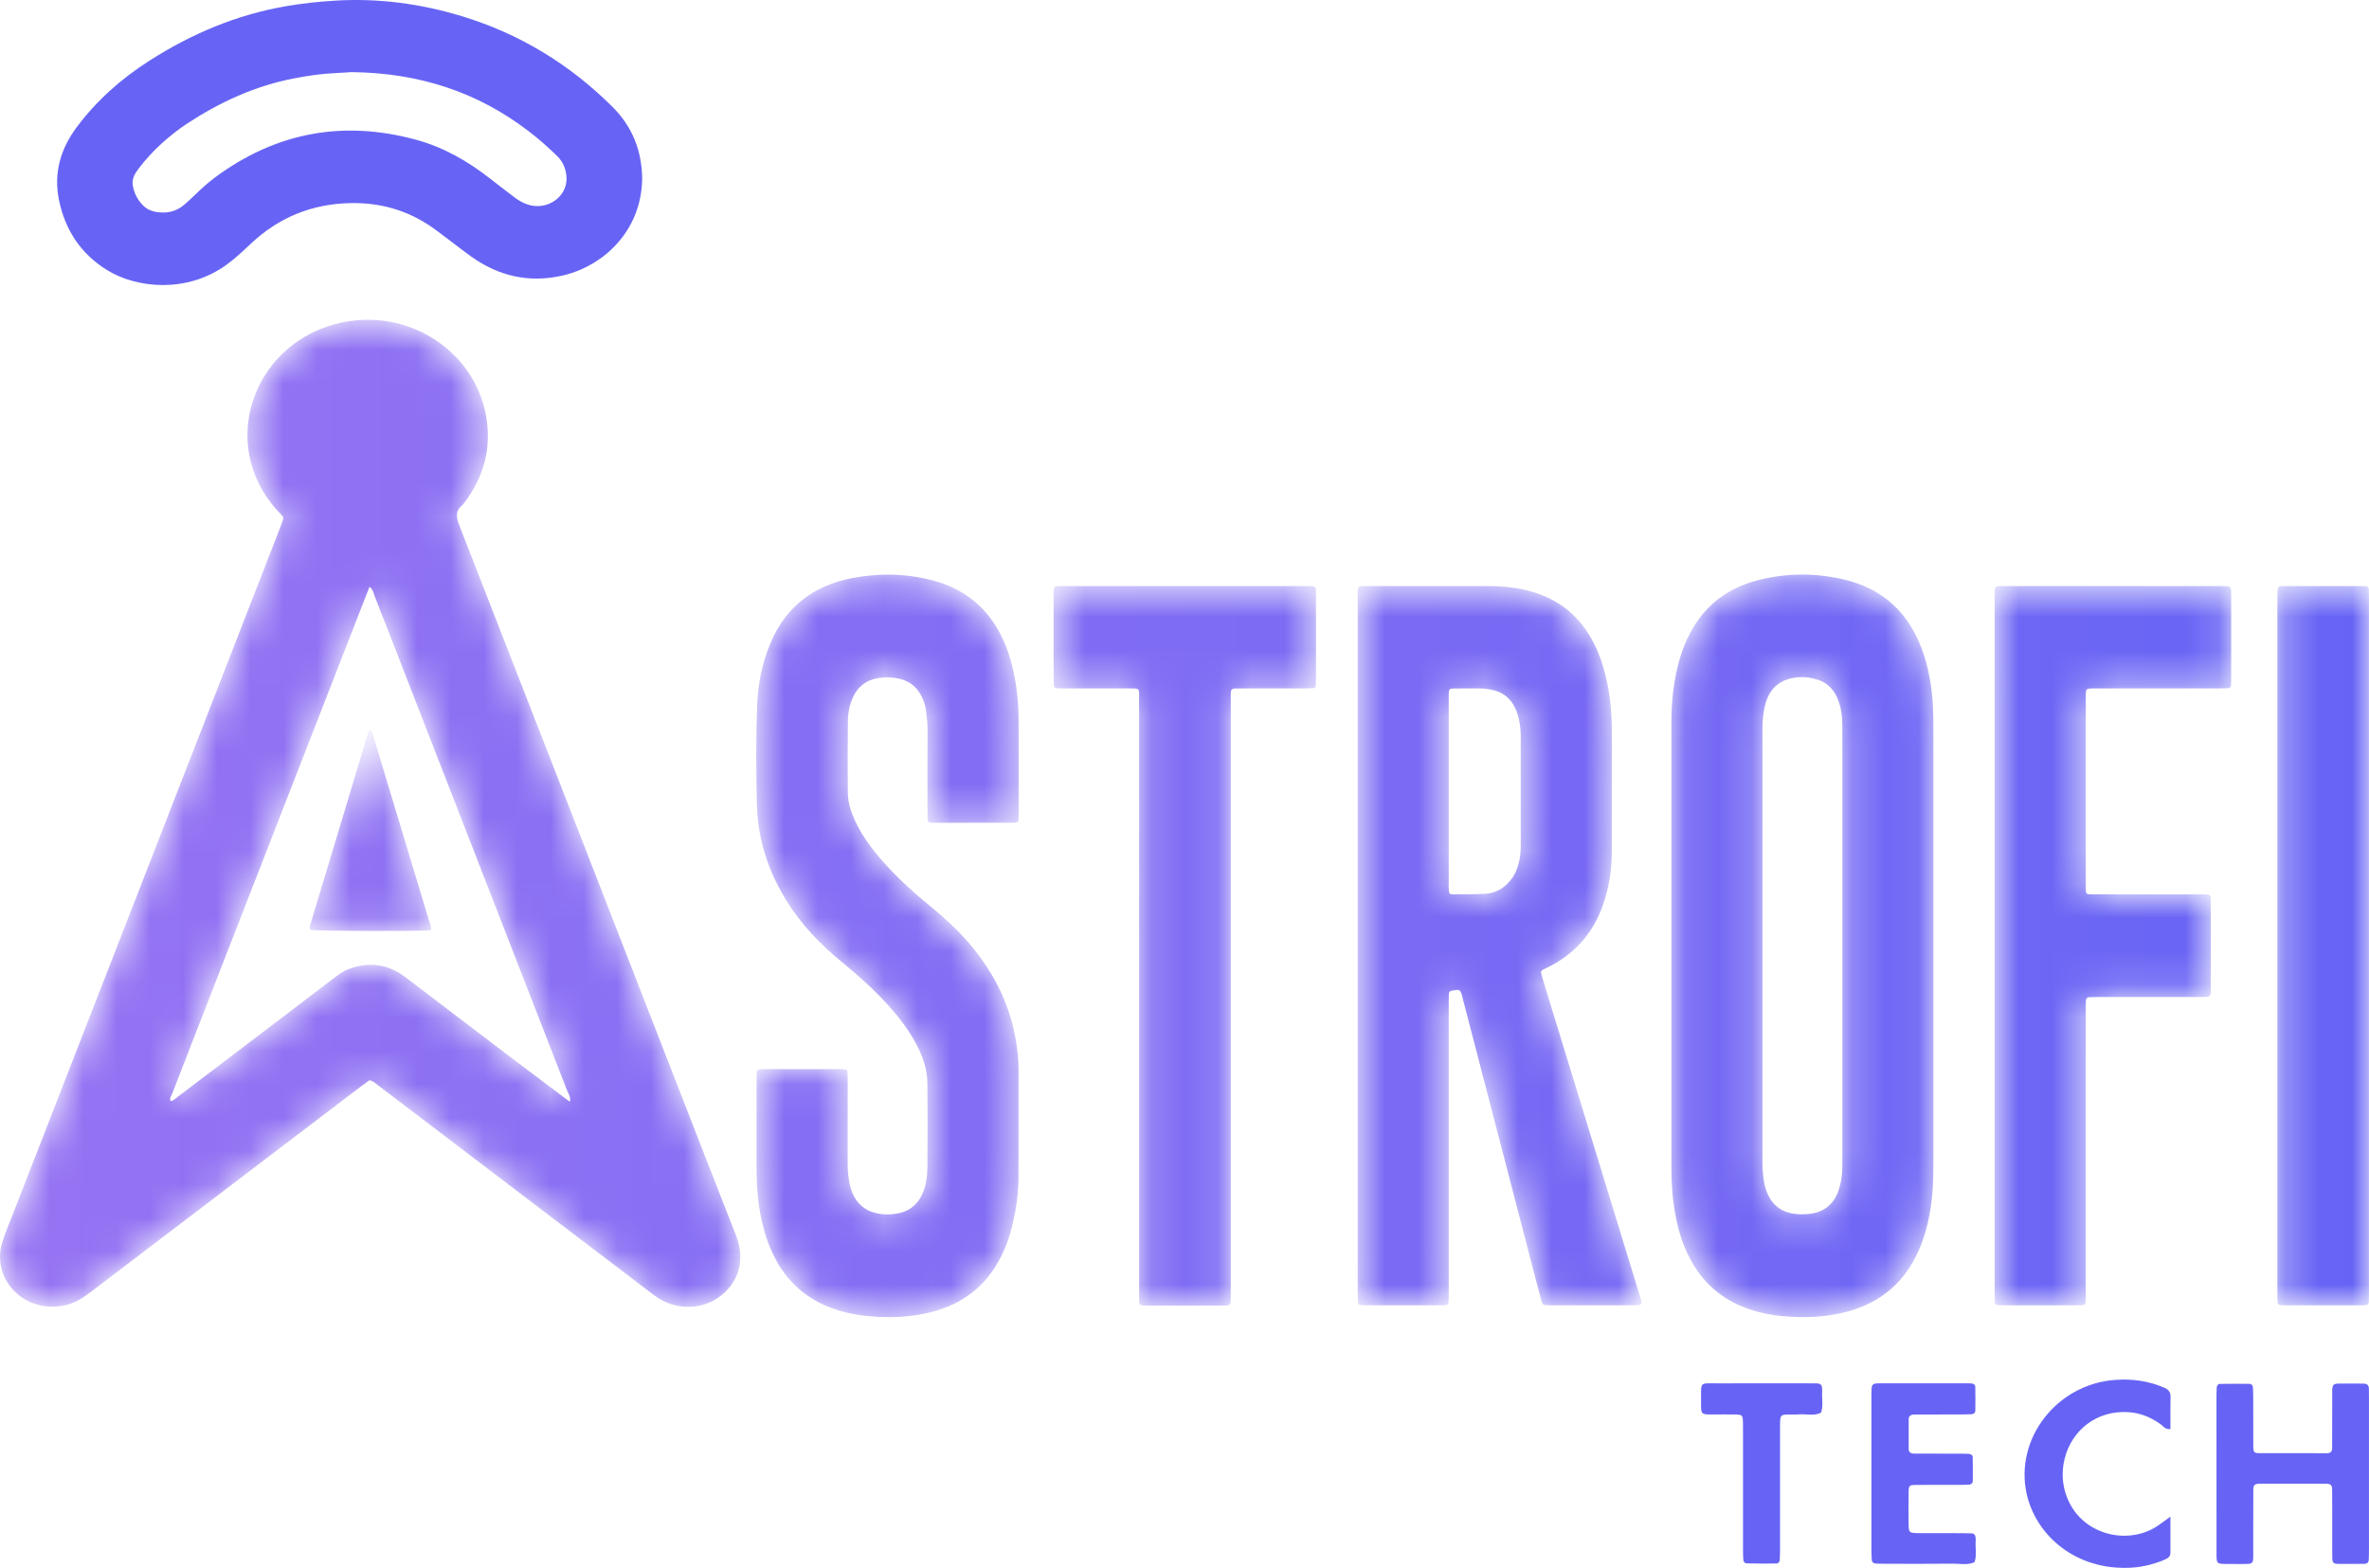 <svg width="71" height="47" viewBox="0 0 71 47" fill="none" xmlns="http://www.w3.org/2000/svg">
<g clip-path="url(#clip0_466_29955)">
<mask id="mask0_466_29955" style="mask-type:luminance" maskUnits="userSpaceOnUse" x="0" y="9" width="23" height="31">
<path d="M10.276 9.661C7.638 10.194 6.479 13.259 8.297 15.286C8.53 15.545 8.535 15.455 8.399 15.807C7.798 17.356 7.194 18.906 6.591 20.455C4.51 25.798 2.43 31.141 0.351 36.484C0.249 36.747 0.135 37.007 0.057 37.277C-0.242 38.305 0.675 39.376 1.921 39.133C2.24 39.071 2.493 38.901 2.742 38.711C5.42 36.671 8.101 34.633 10.781 32.594C10.88 32.52 10.98 32.449 11.072 32.382C11.184 32.403 11.249 32.471 11.322 32.526C13.478 34.165 15.633 35.805 17.789 37.445C18.387 37.9 18.987 38.353 19.583 38.81C19.935 39.08 20.329 39.203 20.78 39.167C21.497 39.109 22.116 38.523 22.179 37.836C22.204 37.562 22.163 37.3 22.061 37.039C21.449 35.483 20.844 33.924 20.237 32.365C18.081 26.824 15.927 21.283 13.765 15.745C13.671 15.505 13.637 15.308 13.867 15.134C14.515 14.313 14.757 13.392 14.551 12.383C14.221 10.764 12.74 9.586 11.029 9.586C10.782 9.586 10.53 9.61 10.276 9.661ZM5.158 32.788C5.876 30.938 6.596 29.089 7.316 27.239C8.519 24.15 9.721 21.062 10.923 17.974C10.971 17.852 11.02 17.731 11.075 17.592C11.183 17.669 11.195 17.782 11.232 17.876C11.648 18.936 12.059 19.997 12.471 21.059C13.977 24.926 15.483 28.794 16.986 32.663C17.03 32.779 17.121 32.889 17.075 33.026C16.467 32.569 15.859 32.112 15.253 31.653C14.219 30.868 13.187 30.084 12.156 29.296C11.634 28.898 11.067 28.818 10.449 29.049C10.28 29.112 10.141 29.218 10.002 29.324C9.158 29.966 8.314 30.608 7.47 31.25C6.758 31.793 6.044 32.335 5.331 32.876C5.266 32.925 5.21 32.989 5.12 33.007C5.064 32.922 5.133 32.855 5.158 32.788Z" fill="white"/>
</mask>
<g mask="url(#mask0_466_29955)">
<path d="M10.276 9.661C7.638 10.194 6.479 13.259 8.297 15.286C8.53 15.545 8.535 15.455 8.399 15.807C7.798 17.356 7.194 18.906 6.591 20.455C4.51 25.798 2.43 31.141 0.351 36.484C0.249 36.747 0.135 37.007 0.057 37.277C-0.242 38.305 0.675 39.376 1.921 39.133C2.24 39.071 2.493 38.901 2.742 38.711C5.42 36.671 8.101 34.633 10.781 32.594C10.88 32.52 10.98 32.449 11.072 32.382C11.184 32.403 11.249 32.471 11.322 32.526C13.478 34.165 15.633 35.805 17.789 37.445C18.387 37.9 18.987 38.353 19.583 38.81C19.935 39.08 20.329 39.203 20.78 39.167C21.497 39.109 22.116 38.523 22.179 37.836C22.204 37.562 22.163 37.3 22.061 37.039C21.449 35.483 20.844 33.924 20.237 32.365C18.081 26.824 15.927 21.283 13.765 15.745C13.671 15.505 13.637 15.308 13.867 15.134C14.515 14.313 14.757 13.392 14.551 12.383C14.221 10.764 12.74 9.586 11.029 9.586C10.782 9.586 10.53 9.61 10.276 9.661ZM5.158 32.788C5.876 30.938 6.596 29.089 7.316 27.239C8.519 24.15 9.721 21.062 10.923 17.974C10.971 17.852 11.02 17.731 11.075 17.592C11.183 17.669 11.195 17.782 11.232 17.876C11.648 18.936 12.059 19.997 12.471 21.059C13.977 24.926 15.483 28.794 16.986 32.663C17.03 32.779 17.121 32.889 17.075 33.026C16.467 32.569 15.859 32.112 15.253 31.653C14.219 30.868 13.187 30.084 12.156 29.296C11.634 28.898 11.067 28.818 10.449 29.049C10.28 29.112 10.141 29.218 10.002 29.324C9.158 29.966 8.314 30.608 7.47 31.25C6.758 31.793 6.044 32.335 5.331 32.876C5.266 32.925 5.21 32.989 5.12 33.007C5.064 32.922 5.133 32.855 5.158 32.788Z" fill="url(#paint0_linear_466_29955)"/>
</g>
<mask id="mask1_466_29955" style="mask-type:luminance" maskUnits="userSpaceOnUse" x="40" y="17" width="10" height="23">
<path d="M40.691 17.943C40.69 21.417 40.691 24.891 40.691 28.365C40.691 31.829 40.691 35.294 40.691 38.758C40.691 38.855 40.693 38.951 40.698 39.047C40.701 39.089 40.73 39.115 40.775 39.12C40.826 39.124 40.875 39.127 40.925 39.127C41.678 39.127 42.431 39.128 43.184 39.127C43.415 39.126 43.415 39.123 43.419 38.903C43.42 38.836 43.419 38.768 43.419 38.701C43.419 35.833 43.419 32.965 43.419 30.098C43.419 30.011 43.417 29.924 43.421 29.838C43.425 29.721 43.439 29.707 43.557 29.688C43.745 29.656 43.767 29.669 43.816 29.832C43.824 29.86 43.828 29.889 43.835 29.917C44.519 32.547 45.203 35.177 45.886 37.807C45.988 38.199 46.089 38.591 46.193 38.982C46.225 39.105 46.248 39.12 46.379 39.126C46.419 39.128 46.46 39.127 46.5 39.127C47.313 39.127 48.125 39.128 48.938 39.127C49.23 39.127 49.231 39.124 49.15 38.856C48.752 37.556 48.354 36.256 47.955 34.955C47.384 33.092 46.813 31.229 46.242 29.366C46.222 29.302 46.202 29.237 46.187 29.172C46.178 29.132 46.194 29.095 46.232 29.073C46.266 29.053 46.303 29.036 46.339 29.02C47.28 28.573 47.849 27.841 48.121 26.881C48.243 26.451 48.305 26.014 48.306 25.57C48.309 24.405 48.311 23.241 48.31 22.077C48.31 21.537 48.281 20.999 48.168 20.469C48.067 19.986 47.917 19.518 47.662 19.087C47.264 18.41 46.679 17.956 45.9 17.733C45.483 17.615 45.056 17.568 44.622 17.569C43.438 17.569 42.254 17.567 41.069 17.569C41.026 17.57 40.988 17.569 40.954 17.569C40.923 17.568 40.895 17.568 40.871 17.568C40.66 17.568 40.691 17.6 40.691 17.943ZM43.421 26.68C43.417 26.603 43.419 26.526 43.419 26.449C43.419 25.535 43.419 24.621 43.419 23.707C43.419 22.803 43.419 21.898 43.419 20.994C43.419 20.927 43.417 20.86 43.419 20.792C43.424 20.658 43.44 20.639 43.574 20.637C43.729 20.635 43.885 20.635 44.04 20.635C44.135 20.636 44.231 20.636 44.327 20.635C44.448 20.635 44.566 20.648 44.685 20.671C45.039 20.736 45.279 20.933 45.42 21.247C45.513 21.452 45.553 21.67 45.571 21.891C45.578 21.977 45.577 22.064 45.577 22.15C45.578 23.199 45.577 24.247 45.578 25.296C45.578 25.489 45.568 25.68 45.519 25.869C45.473 26.048 45.405 26.217 45.288 26.366C45.091 26.616 44.835 26.777 44.504 26.793C44.184 26.809 43.863 26.806 43.541 26.807C43.541 26.807 43.54 26.807 43.539 26.807C43.448 26.807 43.425 26.777 43.421 26.68Z" fill="white"/>
</mask>
<g mask="url(#mask1_466_29955)">
<path d="M40.691 17.943C40.69 21.417 40.691 24.891 40.691 28.365C40.691 31.829 40.691 35.294 40.691 38.758C40.691 38.855 40.693 38.951 40.698 39.047C40.701 39.089 40.73 39.115 40.775 39.12C40.826 39.124 40.875 39.127 40.925 39.127C41.678 39.127 42.431 39.128 43.184 39.127C43.415 39.126 43.415 39.123 43.419 38.903C43.42 38.836 43.419 38.768 43.419 38.701C43.419 35.833 43.419 32.965 43.419 30.098C43.419 30.011 43.417 29.924 43.421 29.838C43.425 29.721 43.439 29.707 43.557 29.688C43.745 29.656 43.767 29.669 43.816 29.832C43.824 29.86 43.828 29.889 43.835 29.917C44.519 32.547 45.203 35.177 45.886 37.807C45.988 38.199 46.089 38.591 46.193 38.982C46.225 39.105 46.248 39.12 46.379 39.126C46.419 39.128 46.46 39.127 46.5 39.127C47.313 39.127 48.125 39.128 48.938 39.127C49.23 39.127 49.231 39.124 49.15 38.856C48.752 37.556 48.354 36.256 47.955 34.955C47.384 33.092 46.813 31.229 46.242 29.366C46.222 29.302 46.202 29.237 46.187 29.172C46.178 29.132 46.194 29.095 46.232 29.073C46.266 29.053 46.303 29.036 46.339 29.02C47.28 28.573 47.849 27.841 48.121 26.881C48.243 26.451 48.305 26.014 48.306 25.57C48.309 24.405 48.311 23.241 48.31 22.077C48.31 21.537 48.281 20.999 48.168 20.469C48.067 19.986 47.917 19.518 47.662 19.087C47.264 18.41 46.679 17.956 45.9 17.733C45.483 17.615 45.056 17.568 44.622 17.569C43.438 17.569 42.254 17.567 41.069 17.569C41.026 17.57 40.988 17.569 40.954 17.569C40.923 17.568 40.895 17.568 40.871 17.568C40.66 17.568 40.691 17.6 40.691 17.943ZM43.421 26.68C43.417 26.603 43.419 26.526 43.419 26.449C43.419 25.535 43.419 24.621 43.419 23.707C43.419 22.803 43.419 21.898 43.419 20.994C43.419 20.927 43.417 20.86 43.419 20.792C43.424 20.658 43.44 20.639 43.574 20.637C43.729 20.635 43.885 20.635 44.04 20.635C44.135 20.636 44.231 20.636 44.327 20.635C44.448 20.635 44.566 20.648 44.685 20.671C45.039 20.736 45.279 20.933 45.42 21.247C45.513 21.452 45.553 21.67 45.571 21.891C45.578 21.977 45.577 22.064 45.577 22.15C45.578 23.199 45.577 24.247 45.578 25.296C45.578 25.489 45.568 25.68 45.519 25.869C45.473 26.048 45.405 26.217 45.288 26.366C45.091 26.616 44.835 26.777 44.504 26.793C44.184 26.809 43.863 26.806 43.541 26.807C43.541 26.807 43.54 26.807 43.539 26.807C43.448 26.807 43.425 26.777 43.421 26.68Z" fill="url(#paint1_linear_466_29955)"/>
</g>
<mask id="mask2_466_29955" style="mask-type:luminance" maskUnits="userSpaceOnUse" x="50" y="17" width="8" height="23">
<path d="M52.668 17.397C51.78 17.627 51.115 18.136 50.684 18.92C50.539 19.185 50.425 19.462 50.342 19.75C50.162 20.375 50.092 21.014 50.092 21.662C50.094 26.117 50.094 30.574 50.092 35.029C50.092 35.512 50.131 35.991 50.222 36.464C50.311 36.93 50.455 37.38 50.689 37.8C51.101 38.54 51.722 39.038 52.56 39.288C52.945 39.403 53.341 39.456 53.743 39.474C54.269 39.498 54.786 39.463 55.295 39.335C56.264 39.092 56.974 38.541 57.413 37.675C57.603 37.301 57.727 36.906 57.811 36.498C57.916 35.986 57.946 35.469 57.945 34.948C57.945 32.754 57.945 30.559 57.945 28.366C57.945 26.181 57.945 23.996 57.945 21.812C57.945 21.388 57.934 20.965 57.87 20.545C57.794 20.047 57.671 19.564 57.45 19.105C57.02 18.212 56.313 17.632 55.316 17.384C54.882 17.277 54.446 17.223 54.012 17.223C53.563 17.223 53.114 17.281 52.668 17.397ZM53.828 36.391C53.437 36.353 53.154 36.163 52.989 35.818C52.87 35.568 52.843 35.3 52.825 35.031C52.818 34.935 52.822 34.838 52.822 34.742C52.822 30.48 52.822 26.217 52.821 21.954C52.821 21.733 52.825 21.512 52.867 21.294C52.881 21.218 52.898 21.142 52.92 21.068C53.055 20.611 53.367 20.355 53.862 20.304C54.077 20.281 54.283 20.311 54.484 20.377C54.745 20.461 54.926 20.635 55.042 20.873C55.149 21.095 55.196 21.33 55.209 21.571C55.218 21.734 55.216 21.898 55.216 22.062C55.216 24.159 55.216 26.257 55.216 28.355C55.216 30.491 55.216 32.627 55.216 34.763C55.216 35.004 55.219 35.244 55.159 35.48C55.133 35.583 55.106 35.686 55.065 35.783C54.903 36.156 54.604 36.355 54.188 36.392C54.13 36.397 54.07 36.4 54.01 36.4C53.949 36.4 53.888 36.397 53.828 36.391Z" fill="white"/>
</mask>
<g mask="url(#mask2_466_29955)">
<path d="M52.668 17.397C51.78 17.627 51.115 18.136 50.684 18.92C50.539 19.185 50.425 19.462 50.342 19.75C50.162 20.375 50.092 21.014 50.092 21.662C50.094 26.117 50.094 30.574 50.092 35.029C50.092 35.512 50.131 35.991 50.222 36.464C50.311 36.93 50.455 37.38 50.689 37.8C51.101 38.54 51.722 39.038 52.56 39.288C52.945 39.403 53.341 39.456 53.743 39.474C54.269 39.498 54.786 39.463 55.295 39.335C56.264 39.092 56.974 38.541 57.413 37.675C57.603 37.301 57.727 36.906 57.811 36.498C57.916 35.986 57.946 35.469 57.945 34.948C57.945 32.754 57.945 30.559 57.945 28.366C57.945 26.181 57.945 23.996 57.945 21.812C57.945 21.388 57.934 20.965 57.87 20.545C57.794 20.047 57.671 19.564 57.45 19.105C57.02 18.212 56.313 17.632 55.316 17.384C54.882 17.277 54.446 17.223 54.012 17.223C53.563 17.223 53.114 17.281 52.668 17.397ZM53.828 36.391C53.437 36.353 53.154 36.163 52.989 35.818C52.87 35.568 52.843 35.3 52.825 35.031C52.818 34.935 52.822 34.838 52.822 34.742C52.822 30.48 52.822 26.217 52.821 21.954C52.821 21.733 52.825 21.512 52.867 21.294C52.881 21.218 52.898 21.142 52.92 21.068C53.055 20.611 53.367 20.355 53.862 20.304C54.077 20.281 54.283 20.311 54.484 20.377C54.745 20.461 54.926 20.635 55.042 20.873C55.149 21.095 55.196 21.33 55.209 21.571C55.218 21.734 55.216 21.898 55.216 22.062C55.216 24.159 55.216 26.257 55.216 28.355C55.216 30.491 55.216 32.627 55.216 34.763C55.216 35.004 55.219 35.244 55.159 35.48C55.133 35.583 55.106 35.686 55.065 35.783C54.903 36.156 54.604 36.355 54.188 36.392C54.13 36.397 54.07 36.4 54.01 36.4C53.949 36.4 53.888 36.397 53.828 36.391Z" fill="url(#paint2_linear_466_29955)"/>
</g>
<mask id="mask3_466_29955" style="mask-type:luminance" maskUnits="userSpaceOnUse" x="22" y="17" width="9" height="23">
<path d="M25.547 17.328C24.373 17.551 23.557 18.192 23.102 19.254C22.843 19.857 22.718 20.489 22.692 21.137C22.654 22.128 22.661 23.12 22.684 24.111C22.708 25.141 23.017 26.099 23.563 26.987C24.007 27.708 24.588 28.315 25.251 28.854C25.74 29.255 26.209 29.675 26.629 30.144C26.944 30.494 27.23 30.866 27.451 31.279C27.652 31.651 27.79 32.043 27.794 32.464C27.803 33.311 27.802 34.158 27.794 35.004C27.791 35.274 27.755 35.542 27.641 35.794C27.508 36.087 27.291 36.285 26.965 36.36C26.707 36.42 26.449 36.419 26.192 36.346C25.927 36.272 25.735 36.112 25.606 35.882C25.534 35.754 25.488 35.617 25.46 35.474C25.423 35.284 25.405 35.093 25.405 34.9C25.408 34.053 25.407 33.206 25.406 32.359C25.406 32.282 25.404 32.205 25.4 32.129C25.397 32.085 25.369 32.059 25.323 32.056C25.274 32.051 25.223 32.048 25.173 32.048C24.421 32.048 23.668 32.048 22.915 32.048C22.875 32.048 22.834 32.049 22.794 32.05C22.726 32.051 22.68 32.079 22.677 32.151C22.675 32.227 22.675 32.304 22.675 32.382C22.674 32.911 22.674 33.441 22.674 33.97C22.675 34.297 22.673 34.625 22.675 34.952C22.676 35.356 22.689 35.759 22.75 36.161C22.837 36.726 22.984 37.273 23.263 37.781C23.671 38.524 24.293 39.024 25.127 39.279C25.512 39.398 25.907 39.452 26.31 39.473C26.845 39.501 27.374 39.465 27.892 39.335C28.828 39.101 29.522 38.574 29.962 37.744C30.095 37.496 30.2 37.236 30.277 36.966C30.436 36.406 30.522 35.836 30.524 35.256C30.528 34.187 30.526 33.119 30.526 32.051C30.526 31.829 30.504 31.609 30.476 31.389C30.345 30.383 29.957 29.477 29.348 28.655C28.938 28.101 28.444 27.625 27.907 27.186C27.41 26.78 26.934 26.352 26.508 25.877C26.16 25.488 25.846 25.078 25.628 24.607C25.505 24.34 25.413 24.064 25.41 23.773C25.403 23.051 25.403 22.329 25.412 21.607C25.416 21.358 25.462 21.11 25.574 20.878C25.725 20.566 25.972 20.382 26.328 20.325C26.499 20.297 26.666 20.298 26.836 20.323C27.229 20.38 27.496 20.584 27.648 20.932C27.698 21.048 27.736 21.168 27.753 21.293C27.779 21.493 27.8 21.693 27.799 21.896C27.795 22.695 27.797 23.494 27.797 24.293C27.797 24.37 27.796 24.447 27.799 24.523C27.804 24.64 27.823 24.657 27.94 24.663C27.949 24.664 27.959 24.664 27.97 24.664C28.772 24.664 29.575 24.664 30.379 24.663C30.5 24.662 30.522 24.64 30.527 24.533C30.53 24.475 30.529 24.417 30.529 24.359C30.529 23.513 30.529 22.665 30.529 21.819C30.53 21.414 30.518 21.01 30.46 20.609C30.378 20.044 30.24 19.494 29.969 18.982C29.536 18.163 28.856 17.631 27.933 17.392C27.495 17.28 27.056 17.225 26.614 17.225C26.259 17.225 25.904 17.261 25.547 17.328Z" fill="white"/>
</mask>
<g mask="url(#mask3_466_29955)">
<path d="M25.547 17.328C24.373 17.551 23.557 18.192 23.102 19.254C22.843 19.857 22.718 20.489 22.692 21.137C22.654 22.128 22.661 23.12 22.684 24.111C22.708 25.141 23.017 26.099 23.563 26.987C24.007 27.708 24.588 28.315 25.251 28.854C25.74 29.255 26.209 29.675 26.629 30.144C26.944 30.494 27.23 30.866 27.451 31.279C27.652 31.651 27.79 32.043 27.794 32.464C27.803 33.311 27.802 34.158 27.794 35.004C27.791 35.274 27.755 35.542 27.641 35.794C27.508 36.087 27.291 36.285 26.965 36.36C26.707 36.42 26.449 36.419 26.192 36.346C25.927 36.272 25.735 36.112 25.606 35.882C25.534 35.754 25.488 35.617 25.46 35.474C25.423 35.284 25.405 35.093 25.405 34.9C25.408 34.053 25.407 33.206 25.406 32.359C25.406 32.282 25.404 32.205 25.4 32.129C25.397 32.085 25.369 32.059 25.323 32.056C25.274 32.051 25.223 32.048 25.173 32.048C24.421 32.048 23.668 32.048 22.915 32.048C22.875 32.048 22.834 32.049 22.794 32.05C22.726 32.051 22.68 32.079 22.677 32.151C22.675 32.227 22.675 32.304 22.675 32.382C22.674 32.911 22.674 33.441 22.674 33.97C22.675 34.297 22.673 34.625 22.675 34.952C22.676 35.356 22.689 35.759 22.75 36.161C22.837 36.726 22.984 37.273 23.263 37.781C23.671 38.524 24.293 39.024 25.127 39.279C25.512 39.398 25.907 39.452 26.31 39.473C26.845 39.501 27.374 39.465 27.892 39.335C28.828 39.101 29.522 38.574 29.962 37.744C30.095 37.496 30.2 37.236 30.277 36.966C30.436 36.406 30.522 35.836 30.524 35.256C30.528 34.187 30.526 33.119 30.526 32.051C30.526 31.829 30.504 31.609 30.476 31.389C30.345 30.383 29.957 29.477 29.348 28.655C28.938 28.101 28.444 27.625 27.907 27.186C27.41 26.78 26.934 26.352 26.508 25.877C26.16 25.488 25.846 25.078 25.628 24.607C25.505 24.34 25.413 24.064 25.41 23.773C25.403 23.051 25.403 22.329 25.412 21.607C25.416 21.358 25.462 21.11 25.574 20.878C25.725 20.566 25.972 20.382 26.328 20.325C26.499 20.297 26.666 20.298 26.836 20.323C27.229 20.38 27.496 20.584 27.648 20.932C27.698 21.048 27.736 21.168 27.753 21.293C27.779 21.493 27.8 21.693 27.799 21.896C27.795 22.695 27.797 23.494 27.797 24.293C27.797 24.37 27.796 24.447 27.799 24.523C27.804 24.64 27.823 24.657 27.94 24.663C27.949 24.664 27.959 24.664 27.97 24.664C28.772 24.664 29.575 24.664 30.379 24.663C30.5 24.662 30.522 24.64 30.527 24.533C30.53 24.475 30.529 24.417 30.529 24.359C30.529 23.513 30.529 22.665 30.529 21.819C30.53 21.414 30.518 21.01 30.46 20.609C30.378 20.044 30.24 19.494 29.969 18.982C29.536 18.163 28.856 17.631 27.933 17.392C27.495 17.28 27.056 17.225 26.614 17.225C26.259 17.225 25.904 17.261 25.547 17.328Z" fill="url(#paint3_linear_466_29955)"/>
</g>
<mask id="mask4_466_29955" style="mask-type:luminance" maskUnits="userSpaceOnUse" x="59" y="17" width="8" height="23">
<path d="M59.78 17.943C59.779 21.417 59.779 24.891 59.779 28.365C59.779 31.83 59.779 35.295 59.78 38.759C59.78 38.855 59.782 38.952 59.788 39.048C59.79 39.09 59.822 39.117 59.867 39.12C59.926 39.124 59.987 39.127 60.047 39.127C60.779 39.127 61.512 39.127 62.245 39.127C62.295 39.127 62.345 39.126 62.395 39.124C62.465 39.122 62.507 39.09 62.509 39.02C62.51 38.923 62.511 38.827 62.511 38.731C62.511 35.902 62.511 33.072 62.511 30.243C62.511 30.156 62.511 30.07 62.516 29.983C62.519 29.927 62.558 29.896 62.614 29.893C62.703 29.888 62.794 29.887 62.885 29.887C63.858 29.886 64.831 29.886 65.805 29.886C65.865 29.886 65.926 29.887 65.986 29.886C66.254 29.884 66.256 29.884 66.258 29.639C66.259 29.417 66.258 29.196 66.258 28.974C66.258 28.311 66.258 27.647 66.257 26.983C66.256 26.83 66.237 26.814 66.089 26.81C66.008 26.808 65.928 26.809 65.848 26.809C64.804 26.809 63.761 26.81 62.717 26.808C62.516 26.808 62.516 26.804 62.511 26.615C62.511 26.577 62.511 26.538 62.511 26.5C62.511 24.652 62.511 22.804 62.511 20.956C62.511 20.889 62.51 20.822 62.514 20.754C62.519 20.665 62.545 20.642 62.647 20.638C62.727 20.634 62.808 20.636 62.888 20.636C64.092 20.636 65.297 20.636 66.501 20.635C66.591 20.635 66.682 20.634 66.772 20.631C66.831 20.628 66.861 20.592 66.864 20.538C66.868 20.49 66.869 20.442 66.869 20.394C66.87 19.537 66.87 18.681 66.869 17.825C66.868 17.572 66.866 17.572 66.604 17.569C66.563 17.568 66.523 17.569 66.483 17.569C64.375 17.569 62.267 17.568 60.16 17.569C60.118 17.569 60.081 17.569 60.048 17.569C60.017 17.568 59.989 17.568 59.964 17.568C59.751 17.568 59.78 17.6 59.78 17.943Z" fill="white"/>
</mask>
<g mask="url(#mask4_466_29955)">
<path d="M59.78 17.943C59.779 21.417 59.779 24.891 59.779 28.365C59.779 31.83 59.779 35.295 59.78 38.759C59.78 38.855 59.782 38.952 59.788 39.048C59.79 39.09 59.822 39.117 59.867 39.12C59.926 39.124 59.987 39.127 60.047 39.127C60.779 39.127 61.512 39.127 62.245 39.127C62.295 39.127 62.345 39.126 62.395 39.124C62.465 39.122 62.507 39.09 62.509 39.02C62.51 38.923 62.511 38.827 62.511 38.731C62.511 35.902 62.511 33.072 62.511 30.243C62.511 30.156 62.511 30.07 62.516 29.983C62.519 29.927 62.558 29.896 62.614 29.893C62.703 29.888 62.794 29.887 62.885 29.887C63.858 29.886 64.831 29.886 65.805 29.886C65.865 29.886 65.926 29.887 65.986 29.886C66.254 29.884 66.256 29.884 66.258 29.639C66.259 29.417 66.258 29.196 66.258 28.974C66.258 28.311 66.258 27.647 66.257 26.983C66.256 26.83 66.237 26.814 66.089 26.81C66.008 26.808 65.928 26.809 65.848 26.809C64.804 26.809 63.761 26.81 62.717 26.808C62.516 26.808 62.516 26.804 62.511 26.615C62.511 26.577 62.511 26.538 62.511 26.5C62.511 24.652 62.511 22.804 62.511 20.956C62.511 20.889 62.51 20.822 62.514 20.754C62.519 20.665 62.545 20.642 62.647 20.638C62.727 20.634 62.808 20.636 62.888 20.636C64.092 20.636 65.297 20.636 66.501 20.635C66.591 20.635 66.682 20.634 66.772 20.631C66.831 20.628 66.861 20.592 66.864 20.538C66.868 20.49 66.869 20.442 66.869 20.394C66.87 19.537 66.87 18.681 66.869 17.825C66.868 17.572 66.866 17.572 66.604 17.569C66.563 17.568 66.523 17.569 66.483 17.569C64.375 17.569 62.267 17.568 60.16 17.569C60.118 17.569 60.081 17.569 60.048 17.569C60.017 17.568 59.989 17.568 59.964 17.568C59.751 17.568 59.78 17.6 59.78 17.943Z" fill="url(#paint4_linear_466_29955)"/>
</g>
<mask id="mask5_466_29955" style="mask-type:luminance" maskUnits="userSpaceOnUse" x="-330" y="-109" width="450" height="245">
<path d="M-329.608 -108.118H119.828V135.327H-329.608V-108.118Z" fill="white"/>
</mask>
<g mask="url(#mask5_466_29955)">
<path d="M10.538 2.162C10.428 2.168 10.24 2.183 10.052 2.191C9.633 2.209 9.22 2.271 8.81 2.35C7.642 2.575 6.594 3.06 5.616 3.699C5.339 3.881 5.082 4.086 4.838 4.307C4.58 4.543 4.346 4.799 4.137 5.077C4.032 5.219 3.949 5.372 3.979 5.552C4.017 5.785 4.119 5.992 4.293 6.163C4.398 6.266 4.527 6.328 4.676 6.353C4.994 6.406 5.28 6.347 5.523 6.136C5.623 6.048 5.722 5.959 5.818 5.866C6.017 5.673 6.22 5.485 6.444 5.319C8.258 3.975 10.271 3.588 12.478 4.191C13.305 4.417 14.028 4.837 14.691 5.356C14.926 5.541 15.164 5.721 15.402 5.902C15.525 5.997 15.656 6.077 15.806 6.128C16.4 6.33 17.003 5.897 16.979 5.329C16.968 5.076 16.883 4.86 16.699 4.679C16.429 4.412 16.143 4.162 15.84 3.93C14.312 2.76 12.566 2.184 10.538 2.162ZM19.246 5.365C19.223 6.926 18.086 7.947 16.954 8.237C16.009 8.478 15.127 8.334 14.315 7.82C14.046 7.649 13.798 7.445 13.542 7.255C13.343 7.108 13.15 6.954 12.947 6.812C12.219 6.304 11.399 6.07 10.504 6.088C9.341 6.11 8.347 6.524 7.519 7.304C7.28 7.529 7.042 7.753 6.773 7.947C5.615 8.781 4.111 8.658 3.199 8.09C2.401 7.592 1.943 6.868 1.765 5.983C1.606 5.191 1.81 4.471 2.294 3.82C2.89 3.017 3.632 2.359 4.485 1.815C5.735 1.017 7.083 0.443 8.569 0.186C9.064 0.101 9.561 0.047 10.064 0.018C11.353 -0.058 12.611 0.112 13.837 0.484C15.59 1.016 17.091 1.941 18.361 3.208C18.961 3.807 19.24 4.537 19.246 5.365Z" fill="#6764F5"/>
</g>
<mask id="mask6_466_29955" style="mask-type:luminance" maskUnits="userSpaceOnUse" x="31" y="17" width="9" height="23">
<path d="M39.078 17.569C36.699 17.568 34.32 17.569 31.94 17.569C31.87 17.569 31.8 17.567 31.73 17.569C31.608 17.574 31.587 17.592 31.579 17.701C31.575 17.748 31.576 17.797 31.576 17.845C31.576 18.692 31.576 19.539 31.577 20.386C31.577 20.443 31.577 20.502 31.584 20.559C31.589 20.601 31.621 20.629 31.664 20.631C31.744 20.636 31.825 20.636 31.905 20.636C32.528 20.636 33.15 20.635 33.773 20.636C33.809 20.637 33.843 20.636 33.873 20.636C34.177 20.634 34.139 20.631 34.139 20.993C34.14 23.958 34.14 26.923 34.14 29.887C34.14 32.843 34.14 35.798 34.14 38.753C34.14 38.839 34.138 38.926 34.142 39.012C34.146 39.102 34.172 39.125 34.273 39.132C34.323 39.136 34.374 39.135 34.423 39.135C35.157 39.136 35.889 39.136 36.622 39.135C36.672 39.135 36.723 39.136 36.773 39.132C36.843 39.127 36.882 39.088 36.883 39.02C36.885 38.924 36.886 38.828 36.886 38.732C36.886 32.831 36.886 26.93 36.886 21.03C36.886 20.934 36.885 20.838 36.89 20.741C36.893 20.673 36.937 20.64 37.008 20.638C37.088 20.637 37.168 20.636 37.248 20.636C37.871 20.636 38.493 20.636 39.116 20.635C39.196 20.635 39.276 20.633 39.356 20.629C39.401 20.627 39.431 20.601 39.433 20.557C39.438 20.481 39.441 20.404 39.441 20.327C39.441 19.528 39.443 18.729 39.44 17.93C39.44 17.598 39.472 17.568 39.258 17.568C39.211 17.568 39.152 17.569 39.078 17.569Z" fill="white"/>
</mask>
<g mask="url(#mask6_466_29955)">
<path d="M39.078 17.569C36.699 17.568 34.32 17.569 31.94 17.569C31.87 17.569 31.8 17.567 31.73 17.569C31.608 17.574 31.587 17.592 31.579 17.701C31.575 17.748 31.576 17.797 31.576 17.845C31.576 18.692 31.576 19.539 31.577 20.386C31.577 20.443 31.577 20.502 31.584 20.559C31.589 20.601 31.621 20.629 31.664 20.631C31.744 20.636 31.825 20.636 31.905 20.636C32.528 20.636 33.15 20.635 33.773 20.636C33.809 20.637 33.843 20.636 33.873 20.636C34.177 20.634 34.139 20.631 34.139 20.993C34.14 23.958 34.14 26.923 34.14 29.887C34.14 32.843 34.14 35.798 34.14 38.753C34.14 38.839 34.138 38.926 34.142 39.012C34.146 39.102 34.172 39.125 34.273 39.132C34.323 39.136 34.374 39.135 34.423 39.135C35.157 39.136 35.889 39.136 36.622 39.135C36.672 39.135 36.723 39.136 36.773 39.132C36.843 39.127 36.882 39.088 36.883 39.02C36.885 38.924 36.886 38.828 36.886 38.732C36.886 32.831 36.886 26.93 36.886 21.03C36.886 20.934 36.885 20.838 36.89 20.741C36.893 20.673 36.937 20.64 37.008 20.638C37.088 20.637 37.168 20.636 37.248 20.636C37.871 20.636 38.493 20.636 39.116 20.635C39.196 20.635 39.276 20.633 39.356 20.629C39.401 20.627 39.431 20.601 39.433 20.557C39.438 20.481 39.441 20.404 39.441 20.327C39.441 19.528 39.443 18.729 39.44 17.93C39.44 17.598 39.472 17.568 39.258 17.568C39.211 17.568 39.152 17.569 39.078 17.569Z" fill="url(#paint5_linear_466_29955)"/>
</g>
<mask id="mask7_466_29955" style="mask-type:luminance" maskUnits="userSpaceOnUse" x="68" y="17" width="3" height="23">
<path d="M68.549 17.569C68.489 17.569 68.429 17.57 68.369 17.571C68.294 17.572 68.262 17.618 68.259 17.682C68.254 17.778 68.254 17.874 68.254 17.97C68.254 21.435 68.254 24.9 68.254 28.365V36.45C68.254 37.239 68.254 38.029 68.254 38.818C68.254 38.895 68.256 38.972 68.263 39.049C68.267 39.089 68.302 39.117 68.345 39.122C68.394 39.127 68.445 39.127 68.495 39.127C69.247 39.127 70 39.127 70.753 39.127C70.803 39.127 70.854 39.127 70.904 39.122C70.96 39.116 70.994 39.084 70.995 39.028C70.998 38.951 70.999 38.874 70.999 38.797C70.999 38.056 70.999 37.315 70.999 36.574C70.999 30.365 70.999 24.157 70.999 17.95C70.999 17.853 70.999 17.757 70.995 17.661C70.992 17.606 70.956 17.576 70.898 17.572C70.838 17.569 70.778 17.569 70.718 17.569C70.356 17.569 69.995 17.568 69.634 17.568C69.272 17.568 68.911 17.569 68.549 17.569Z" fill="white"/>
</mask>
<g mask="url(#mask7_466_29955)">
<path d="M68.549 17.569C68.489 17.569 68.429 17.57 68.369 17.571C68.294 17.572 68.262 17.618 68.259 17.682C68.254 17.778 68.254 17.874 68.254 17.97C68.254 21.435 68.254 24.9 68.254 28.365V36.45C68.254 37.239 68.254 38.029 68.254 38.818C68.254 38.895 68.256 38.972 68.263 39.049C68.267 39.089 68.302 39.117 68.345 39.122C68.394 39.127 68.445 39.127 68.495 39.127C69.247 39.127 70 39.127 70.753 39.127C70.803 39.127 70.854 39.127 70.904 39.122C70.96 39.116 70.994 39.084 70.995 39.028C70.998 38.951 70.999 38.874 70.999 38.797C70.999 38.056 70.999 37.315 70.999 36.574C70.999 30.365 70.999 24.157 70.999 17.95C70.999 17.853 70.999 17.757 70.995 17.661C70.992 17.606 70.956 17.576 70.898 17.572C70.838 17.569 70.778 17.569 70.718 17.569C70.356 17.569 69.995 17.568 69.634 17.568C69.272 17.568 68.911 17.569 68.549 17.569Z" fill="url(#paint6_linear_466_29955)"/>
</g>
<mask id="mask8_466_29955" style="mask-type:luminance" maskUnits="userSpaceOnUse" x="-330" y="-109" width="450" height="245">
<path d="M-329.608 -108.118H119.828V135.327H-329.608V-108.118Z" fill="white"/>
</mask>
<g mask="url(#mask8_466_29955)">
<path d="M70.999 44.17C70.999 44.923 70.999 45.677 70.999 46.431C70.999 46.539 70.998 46.646 70.993 46.754C70.991 46.832 70.943 46.876 70.862 46.877C70.595 46.88 70.329 46.882 70.062 46.878C69.934 46.876 69.903 46.84 69.9 46.697C69.896 46.496 69.898 46.293 69.898 46.092C69.897 45.621 69.9 45.149 69.896 44.678C69.895 44.515 69.862 44.478 69.709 44.477C69.049 44.474 68.389 44.474 67.729 44.477C67.568 44.477 67.534 44.511 67.533 44.67C67.529 45.262 67.532 45.854 67.53 46.446C67.529 46.918 67.582 46.88 67.08 46.882C66.968 46.882 66.856 46.883 66.743 46.881C66.433 46.877 66.43 46.877 66.43 46.561C66.428 44.972 66.429 43.384 66.429 41.796C66.429 41.729 66.431 41.661 66.436 41.594C66.441 41.537 66.473 41.484 66.534 41.483C66.828 41.478 67.123 41.48 67.417 41.482C67.482 41.483 67.518 41.529 67.521 41.587C67.528 41.695 67.53 41.802 67.53 41.91C67.531 42.395 67.529 42.879 67.532 43.364C67.534 43.533 67.559 43.559 67.72 43.56C68.394 43.563 69.067 43.561 69.741 43.561C69.845 43.561 69.895 43.509 69.895 43.412C69.897 42.941 69.895 42.47 69.898 41.999C69.904 41.392 69.819 41.48 70.465 41.473C70.591 41.471 70.718 41.473 70.844 41.475C70.948 41.476 70.995 41.532 70.997 41.626C70.999 41.734 70.999 41.841 70.999 41.949C70.999 42.689 70.999 43.429 70.999 44.17Z" fill="#6764F5"/>
<path d="M56.087 44.141C56.087 43.401 56.087 42.661 56.087 41.922C56.088 41.814 56.088 41.707 56.094 41.599C56.099 41.523 56.145 41.476 56.226 41.47C56.295 41.465 56.366 41.466 56.436 41.466C57.25 41.466 58.063 41.466 58.877 41.466C58.947 41.466 59.017 41.465 59.087 41.47C59.148 41.474 59.198 41.509 59.2 41.568C59.205 41.809 59.205 42.051 59.201 42.292C59.2 42.353 59.15 42.389 59.09 42.392C58.978 42.398 58.866 42.399 58.754 42.399C58.291 42.4 57.828 42.4 57.365 42.402C57.267 42.402 57.204 42.445 57.204 42.546C57.203 42.842 57.203 43.137 57.204 43.433C57.204 43.536 57.271 43.573 57.368 43.573C57.802 43.574 58.237 43.574 58.672 43.575C58.784 43.575 58.897 43.575 59.008 43.581C59.069 43.584 59.121 43.619 59.123 43.677C59.128 43.918 59.128 44.16 59.125 44.402C59.123 44.46 59.077 44.499 59.015 44.502C58.917 44.509 58.819 44.51 58.721 44.51C58.286 44.511 57.851 44.508 57.416 44.512C57.222 44.514 57.205 44.532 57.202 44.726C57.197 45.035 57.197 45.345 57.201 45.654C57.205 45.947 57.211 45.954 57.503 45.957C57.937 45.96 58.372 45.957 58.807 45.958C58.905 45.958 59.003 45.96 59.101 45.965C59.166 45.969 59.198 46.011 59.206 46.069C59.212 46.109 59.215 46.15 59.212 46.19C59.196 46.403 59.253 46.619 59.176 46.829C58.963 46.924 58.738 46.869 58.519 46.872C57.846 46.881 57.172 46.876 56.499 46.875C56.401 46.875 56.303 46.874 56.206 46.867C56.144 46.862 56.102 46.822 56.098 46.763C56.09 46.656 56.088 46.549 56.088 46.441C56.087 45.675 56.087 44.908 56.087 44.141Z" fill="#6764F5"/>
<path d="M65.048 45.464C65.048 45.877 65.046 46.21 65.049 46.542C65.05 46.657 64.979 46.708 64.883 46.749C64.507 46.91 64.11 46.998 63.7 47C62.08 47.005 60.993 45.936 60.739 44.774C60.378 43.129 61.637 41.494 63.386 41.364C63.898 41.326 64.391 41.392 64.863 41.597C64.996 41.655 65.055 41.732 65.052 41.873C65.045 42.193 65.049 42.513 65.049 42.837C64.891 42.858 64.833 42.746 64.749 42.688C64.46 42.484 64.148 42.352 63.784 42.33C62.823 42.271 62.089 42.887 61.88 43.718C61.775 44.135 61.804 44.548 61.974 44.945C62.444 46.046 63.836 46.336 64.709 45.708C64.798 45.644 64.887 45.58 65.048 45.464Z" fill="#6764F5"/>
<path d="M52.239 44.619V42.923C52.239 42.842 52.24 42.761 52.238 42.681C52.233 42.406 52.233 42.405 51.965 42.4C51.783 42.397 51.6 42.398 51.418 42.4C50.96 42.401 50.978 42.422 50.982 41.985C50.986 41.394 50.917 41.469 51.518 41.467C52.388 41.464 53.259 41.466 54.13 41.466C54.242 41.466 54.354 41.466 54.467 41.469C54.545 41.471 54.597 41.507 54.605 41.588C54.608 41.628 54.615 41.669 54.612 41.709C54.595 41.921 54.652 42.137 54.577 42.347C54.366 42.452 54.139 42.379 53.92 42.397C53.795 42.408 53.668 42.397 53.541 42.402C53.388 42.409 53.358 42.441 53.351 42.603C53.347 42.71 53.349 42.818 53.349 42.926C53.349 44.097 53.349 45.268 53.349 46.439C53.349 46.547 53.346 46.655 53.34 46.762C53.336 46.82 53.298 46.867 53.236 46.868C52.942 46.871 52.647 46.87 52.353 46.864C52.292 46.863 52.252 46.819 52.248 46.76C52.242 46.666 52.239 46.571 52.239 46.477C52.238 45.858 52.239 45.239 52.239 44.619Z" fill="#6764F5"/>
</g>
<mask id="mask9_466_29955" style="mask-type:luminance" maskUnits="userSpaceOnUse" x="16" y="33" width="1" height="1">
<path d="M16.958 33.283H16.981L16.962 33.279L16.958 33.283Z" fill="white"/>
</mask>
<g mask="url(#mask9_466_29955)">
<path d="M16.958 33.283H16.981L16.962 33.279L16.958 33.283Z" fill="url(#paint7_linear_466_29955)"/>
</g>
<mask id="mask10_466_29955" style="mask-type:luminance" maskUnits="userSpaceOnUse" x="9" y="21" width="4" height="7">
<path d="M11.001 22.073C10.444 23.919 9.887 25.765 9.331 27.611C9.305 27.698 9.267 27.782 9.295 27.874C9.524 27.91 12.476 27.92 12.915 27.885C12.927 27.765 12.88 27.672 12.852 27.578C12.652 26.904 12.446 26.231 12.243 25.558C11.892 24.395 11.54 23.232 11.188 22.067C11.167 21.996 11.161 21.916 11.073 21.863C11.046 21.941 11.021 22.006 11.001 22.073Z" fill="white"/>
</mask>
<g mask="url(#mask10_466_29955)">
<path d="M11.001 22.073C10.444 23.919 9.887 25.765 9.331 27.611C9.305 27.698 9.267 27.782 9.295 27.874C9.524 27.91 12.476 27.92 12.915 27.885C12.927 27.765 12.88 27.672 12.852 27.578C12.652 26.904 12.446 26.231 12.243 25.558C11.892 24.395 11.54 23.232 11.188 22.067C11.167 21.996 11.161 21.916 11.073 21.863C11.046 21.941 11.021 22.006 11.001 22.073Z" fill="url(#paint8_linear_466_29955)"/>
</g>
</g>
<defs>
<linearGradient id="paint0_linear_466_29955" x1="-1.409" y1="24.379" x2="70.999" y2="24.379" gradientUnits="userSpaceOnUse">
<stop stop-color="#9774F3"/>
<stop offset="1" stop-color="#6764F5"/>
</linearGradient>
<linearGradient id="paint1_linear_466_29955" x1="-1.409" y1="28.347" x2="70.999" y2="28.347" gradientUnits="userSpaceOnUse">
<stop stop-color="#9774F3"/>
<stop offset="1" stop-color="#6764F5"/>
</linearGradient>
<linearGradient id="paint2_linear_466_29955" x1="-1.409" y1="28.352" x2="70.999" y2="28.352" gradientUnits="userSpaceOnUse">
<stop stop-color="#9774F3"/>
<stop offset="1" stop-color="#6764F5"/>
</linearGradient>
<linearGradient id="paint3_linear_466_29955" x1="-1.409" y1="28.354" x2="70.999" y2="28.354" gradientUnits="userSpaceOnUse">
<stop stop-color="#9774F3"/>
<stop offset="1" stop-color="#6764F5"/>
</linearGradient>
<linearGradient id="paint4_linear_466_29955" x1="-1.409" y1="28.347" x2="70.999" y2="28.347" gradientUnits="userSpaceOnUse">
<stop stop-color="#9774F3"/>
<stop offset="1" stop-color="#6764F5"/>
</linearGradient>
<linearGradient id="paint5_linear_466_29955" x1="-1.409" y1="28.352" x2="70.999" y2="28.352" gradientUnits="userSpaceOnUse">
<stop stop-color="#9774F3"/>
<stop offset="1" stop-color="#6764F5"/>
</linearGradient>
<linearGradient id="paint6_linear_466_29955" x1="-1.409" y1="28.348" x2="70.999" y2="28.348" gradientUnits="userSpaceOnUse">
<stop stop-color="#9774F3"/>
<stop offset="1" stop-color="#6764F5"/>
</linearGradient>
<linearGradient id="paint7_linear_466_29955" x1="-1.266" y1="33.281" x2="70.579" y2="33.281" gradientUnits="userSpaceOnUse">
<stop stop-color="#9774F3"/>
<stop offset="1" stop-color="#6764F5"/>
</linearGradient>
<linearGradient id="paint8_linear_466_29955" x1="-1.409" y1="24.885" x2="71" y2="24.885" gradientUnits="userSpaceOnUse">
<stop stop-color="#9774F3"/>
<stop offset="1" stop-color="#6764F5"/>
</linearGradient>
<clipPath id="clip0_466_29955">
<rect width="71" height="47" fill="white"/>
</clipPath>
</defs>
</svg>
